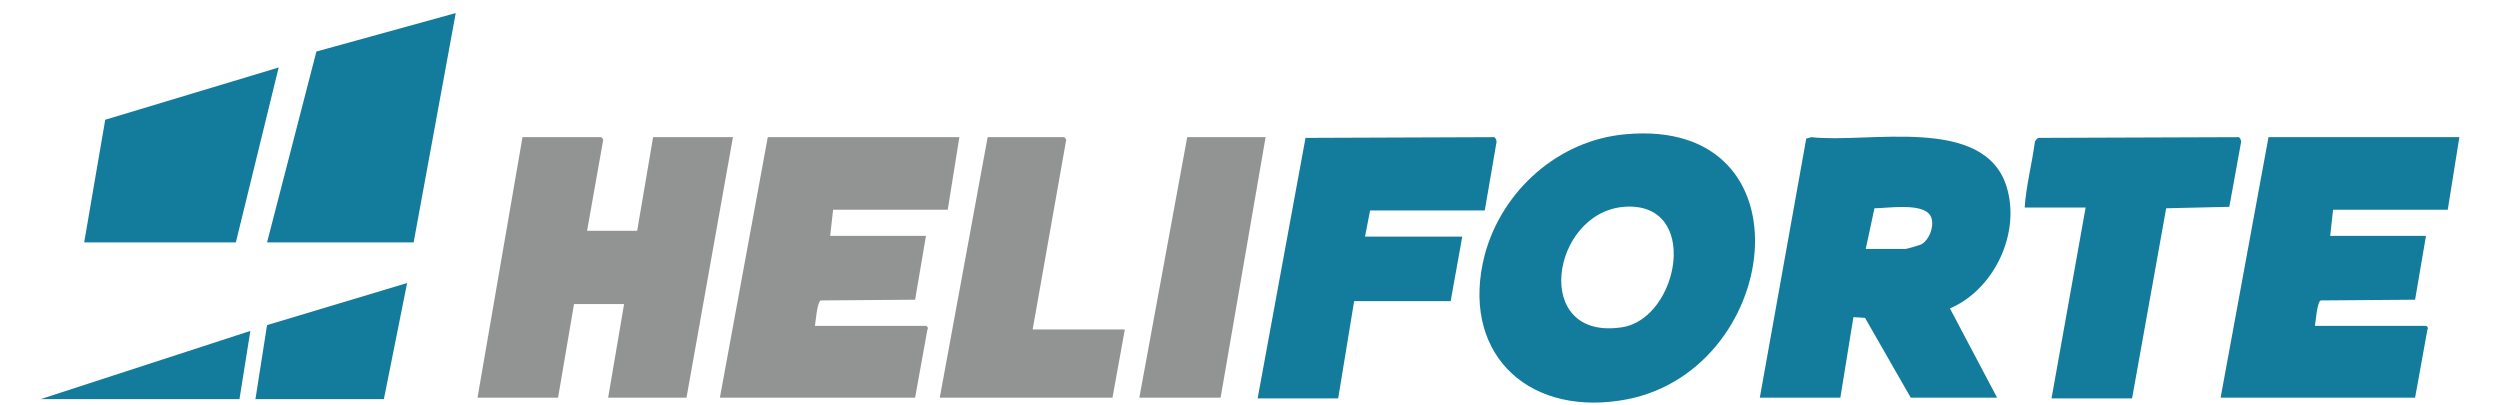 <?xml version="1.0" encoding="utf-8"?>
<!-- Generator: Adobe Illustrator 26.1.0, SVG Export Plug-In . SVG Version: 6.00 Build 0)  -->
<svg version="1.1" id="Camada_1" xmlns="http://www.w3.org/2000/svg" xmlns:xlink="http://www.w3.org/1999/xlink" x="0px" y="0px"
	 viewBox="0 0 344.5 55.8" style="enable-background:new 0 0 344.5 55.8;" xml:space="preserve">
<style type="text/css">
	.st0{fill:#137C9C;}
	.st1{fill:#929393;}
</style>
<path class="st0" d="M275.2,54.8h-11.9l-6.3-11l-1.6-0.1l-1.8,11.1h-11.1l6.4-35.7l0.7-0.2c7.8,0.9,23.8-3.1,26.9,6.8
	c2,6.4-1.7,14.2-7.8,16.8L275.2,54.8L275.2,54.8z M257.1,34.3h5.5c0.2,0,1.8-0.5,2.1-0.6c1.2-0.6,2-2.8,1.3-4c-1.1-1.8-5.9-1-7.7-1
	L257.1,34.3L257.1,34.3z"/>
<path class="st0" d="M224,18.5c26.2-2.4,21.5,33.4-0.8,36.7c-13.2,2-22-7-18.6-20.1C207,26.2,214.8,19.3,224,18.5z M223.8,28.5
	c-10.1,0.8-12.8,18.5-0.3,16.6C231.4,43.9,234.4,27.7,223.8,28.5z"/>
<path class="st1" d="M80.9,31.8h6.9l2.2-12.9H101l-6.4,35.9H83.8l2.2-12.9h-6.9l-2.2,12.9H65.8L72,18.9h10.8c0.1,0,0.4,0.3,0.3,0.5
	L80.9,31.8z"/>
<path class="st1" d="M132.2,18.9l-1.6,10l-15.8,0l-0.4,3.6h13.2l-1.5,8.8l-13,0.1c-0.5,0.2-0.7,2.9-0.8,3.5h15.3
	c0.1,0,0.4,0.3,0.2,0.5l-1.7,9.4H99.2l6.6-35.9L132.2,18.9L132.2,18.9z"/>
<path class="st0" d="M338.9,18.9l-1.6,10l-15.8,0l-0.4,3.6h13.2l-1.5,8.8l-13,0.1c-0.5,0.2-0.7,2.9-0.8,3.5h15.3
	c0.1,0,0.4,0.3,0.2,0.5l-1.7,9.4h-26.8l6.6-35.9L338.9,18.9L338.9,18.9z"/>
<path class="st0" d="M205.9,18.9c0.2,0.1,0.4,0.5,0.3,0.8l-1.6,9.3l-15.8,0l-0.7,3.6h13.4l-1.6,8.9l-13.3,0l-2.2,13.4h-11.1
	l6.6-35.9L205.9,18.9L205.9,18.9z"/>
<path class="st0" d="M308.5,18.9c0.2,0.1,0.4,0.5,0.3,0.8l-1.6,8.8l-8.7,0.2l-4.7,26.2h-11.1l4.7-26.3H279c0.2-3,1-6,1.4-9
	c0-0.2,0.4-0.6,0.5-0.6L308.5,18.9L308.5,18.9z"/>
<path class="st0" d="M36.8,33.4l6.8-26.3l19.2-5.3L57,33.4H36.8z"/>
<path class="st1" d="M142.3,45.4H155l-1.7,9.4h-23.8l6.6-35.9h10.5c0.1,0,0.4,0.3,0.3,0.5L142.3,45.4L142.3,45.4z"/>
<path class="st0" d="M11.6,33.4l2.9-16.9l23.9-7.2l-5.9,24.1H11.6z"/>
<path class="st1" d="M174.4,18.9l-6.2,35.9H157l6.6-35.9H174.4z"/>
<path class="st0" d="M35.2,55l1.6-10.2L56.1,39L52.9,55H35.2z"/>
<path class="st0" d="M5.6,55l28.9-9.4L33,55H5.6z"/>
</svg>

